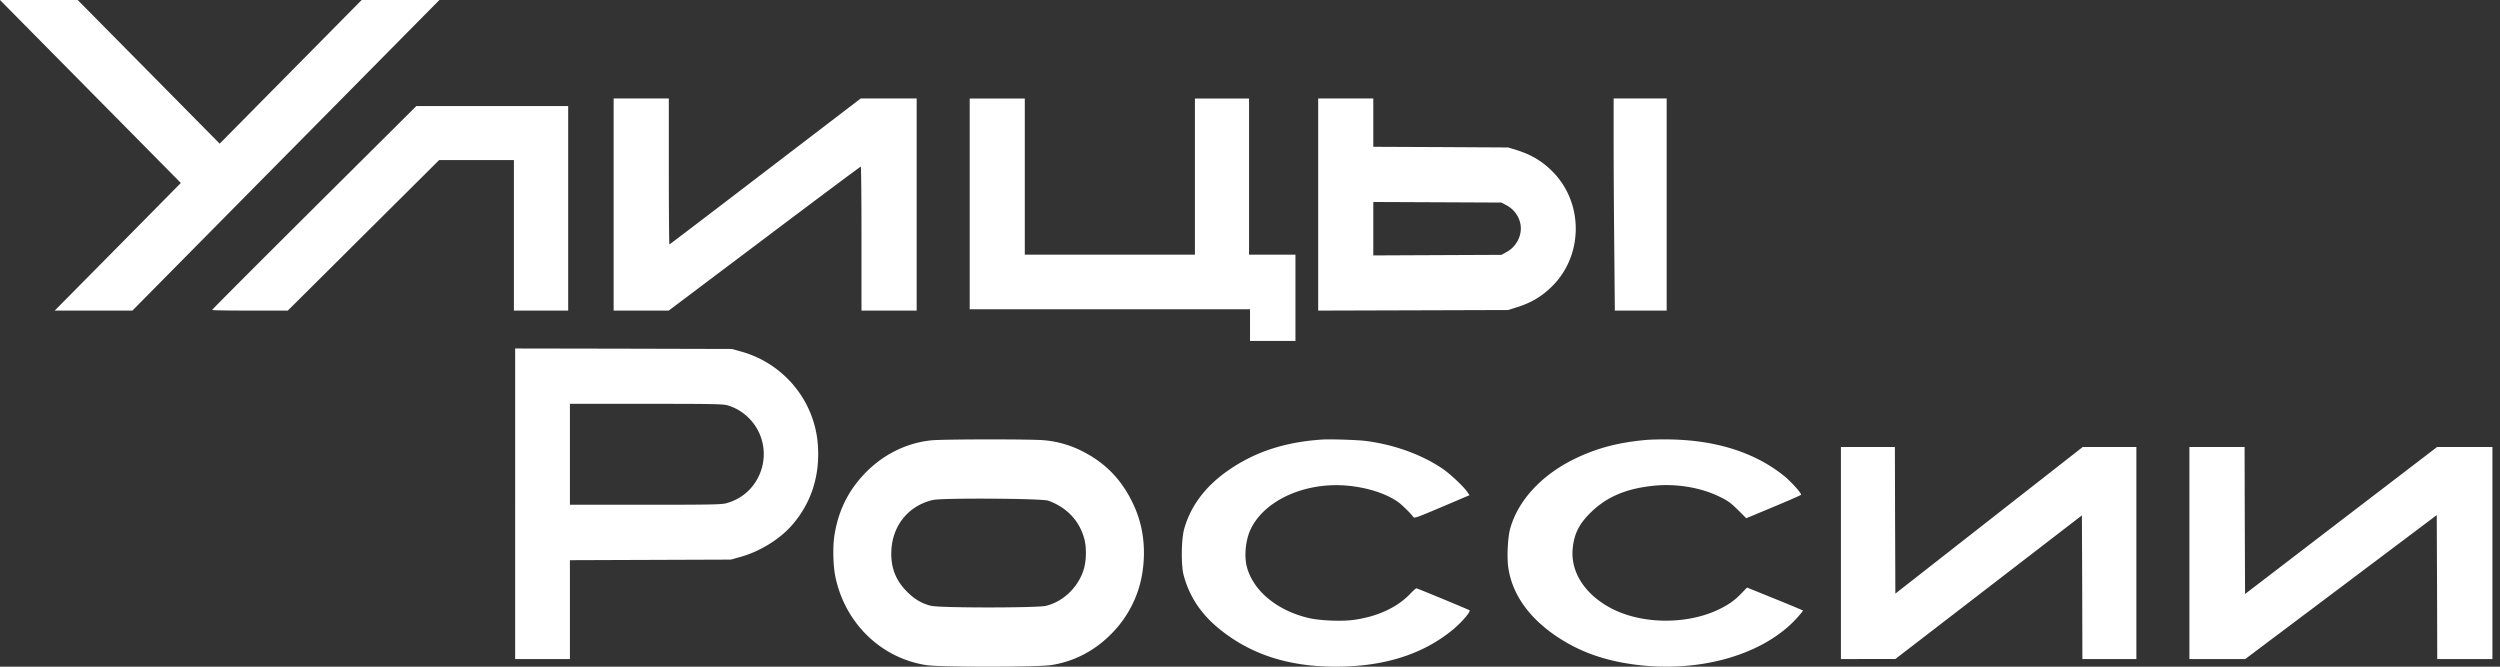 <svg xmlns="http://www.w3.org/2000/svg" width="195" height="52" fill="none"><rect width="100%" height="100%" fill="#333333" stroke="none"/><g fill="#fff" clip-path="url(#a)"><path d="m7.057 7.14 7.049 7.131-4.917 4.982-4.924 4.974h6.061L22.3 12.114 34.273 0H28.21l-5.537 5.603-5.538 5.602L11.6 5.603 6.06 0H0l7.057 7.14ZM102.818 15.95v8.277l7.414-.022 7.406-.023.663-.211c1.169-.363 2.036-.892 2.843-1.722 2.353-2.417 2.353-6.404 0-8.82-.807-.831-1.681-1.36-2.843-1.722l-.663-.204-5.257-.03-5.264-.023V7.682H102.818v8.269Zm14.676.054c.875.46 1.32 1.45 1.056 2.348a2.144 2.144 0 0 1-1.026 1.3l-.414.226-4.993.022-5 .023v-4.168l5 .022 4.993.023.384.204ZM125.864 11.134c0 1.904.021 5.629.05 8.273l.044 4.82H130V7.682h-4.136v3.452ZM47.864 15.955v8.272h4.296l7.461-5.616c4.1-3.089 7.484-5.616 7.522-5.616.03 0 .053 2.527.053 5.616v5.616H71.5V7.682h-4.365l-7.446 5.692c-4.085 3.127-7.453 5.692-7.476 5.692-.022 0-.045-2.565-.045-5.692V7.682h-4.304v8.273ZM75.636 15.903v8.222h21.866v2.466h3.543v-6.727H97.426V7.683H93.204v12.182h-13.27V7.683h-4.298v8.221ZM24.506 16.198c-4.374 4.35-7.96 7.94-7.96 7.978 0 .03 1.329.051 2.955.051h2.948l5.903-5.872 5.904-5.872H40.085v11.744H44.318V8.273H32.474l-7.968 7.925ZM40.182 39.296v12.113h4.272v-7.714l6.282-.023 6.274-.023.75-.212c1.49-.409 3.065-1.378 4.024-2.483 1.514-1.75 2.197-3.892 2.002-6.33-.27-3.391-2.661-6.276-5.967-7.2l-.735-.204-8.447-.023-8.455-.015v12.114Zm16.573-7.677c.66.197 1.229.545 1.716 1.052 2.084 2.196 1.072 5.822-1.844 6.587-.375.098-1.319.113-6.304.113h-5.869V31.498h5.944c5.225 0 5.997.015 6.357.12ZM103.094 34.287c-2.845.194-5.152.941-7.193 2.337-1.85 1.254-3.044 2.837-3.545 4.674-.214.806-.236 2.792-.037 3.546.464 1.74 1.415 3.143 2.963 4.352 2.572 2.016 5.675 2.92 9.61 2.793 3.435-.112 6.243-1.068 8.439-2.882.678-.56 1.422-1.426 1.29-1.508-.199-.105-4.068-1.71-4.142-1.71-.044 0-.273.202-.509.455-1.032 1.068-2.601 1.777-4.451 2.016-.929.12-2.587.045-3.42-.15-2.513-.581-4.407-2.172-4.864-4.075-.2-.866-.06-2.098.339-2.905 1.113-2.254 4.297-3.658 7.569-3.344 1.54.15 2.955.604 3.906 1.269.302.216.98.88 1.179 1.157.089.135.221.082 2.248-.776l2.145-.911-.155-.231c-.309-.456-1.363-1.441-1.983-1.86-1.636-1.097-3.758-1.858-5.962-2.142-.7-.082-2.749-.15-3.427-.105ZM128.405 34.316c-2.285.201-4.042.686-5.852 1.61-2.413 1.246-4.132 3.147-4.743 5.25-.211.708-.287 2.356-.151 3.176.332 2.073 1.652 3.9 3.868 5.361 1.456.955 3.002 1.573 4.804 1.931 5.482 1.081 11.13-.358 13.92-3.541.226-.254.4-.478.384-.485a93.596 93.596 0 0 0-2.194-.91l-2.172-.88-.422.44c-.543.56-.98.873-1.719 1.238-2.458 1.208-5.92 1.208-8.325.008-2.111-1.06-3.295-2.826-3.137-4.675.106-1.186.49-1.954 1.403-2.856 1.267-1.245 2.797-1.887 4.992-2.103 1.734-.164 3.596.15 5.037.85.678.328.89.485 1.455 1.037l.656.656 2.127-.888c1.168-.484 2.141-.91 2.149-.947.037-.111-.785-1.029-1.312-1.454-2.248-1.811-5.188-2.766-8.77-2.855-.686-.015-1.584 0-1.998.037ZM72.665 34.345c-1.995.197-3.885 1.152-5.316 2.697-1.246 1.342-1.987 2.887-2.269 4.759-.133.894-.096 2.349.082 3.197.756 3.614 3.558 6.335 7.088 6.88 1.03.167 8.696.16 9.734 0 1.787-.273 3.418-1.121 4.723-2.462a8.613 8.613 0 0 0 2.41-4.827c.274-1.864.037-3.644-.705-5.228-.882-1.902-2.157-3.235-3.966-4.152a8.1 8.1 0 0 0-3.04-.872c-.979-.09-7.807-.083-8.741.008Zm9.09 4.705c1.475.53 2.476 1.6 2.84 3.054.14.568.14 1.455 0 2.068-.342 1.478-1.573 2.736-3.01 3.084-.69.167-8.253.167-8.95 0-.734-.174-1.327-.53-1.92-1.136-.882-.895-1.26-1.925-1.186-3.22.103-1.955 1.379-3.478 3.24-3.903.748-.166 8.489-.12 8.986.053ZM143.591 43.137v8.272l2.127-.007h2.12l7.276-5.601 7.275-5.602.023 5.61.014 5.6h4.211V34.864h-4.181l-7.305 5.715-7.313 5.723-.022-5.723-.015-5.715h-4.21v8.273ZM170.773 43.137v8.272h4.35l7.476-5.616 7.468-5.616.023 5.616.015 5.616h4.304V34.864h-4.312l-7.491 5.73-7.491 5.738-.023-5.738-.015-5.73h-4.304v8.273Z"/></g><defs><clipPath id="a"><path fill="#fff" d="M0 0h194.409v52H0z"/></clipPath></defs></svg>